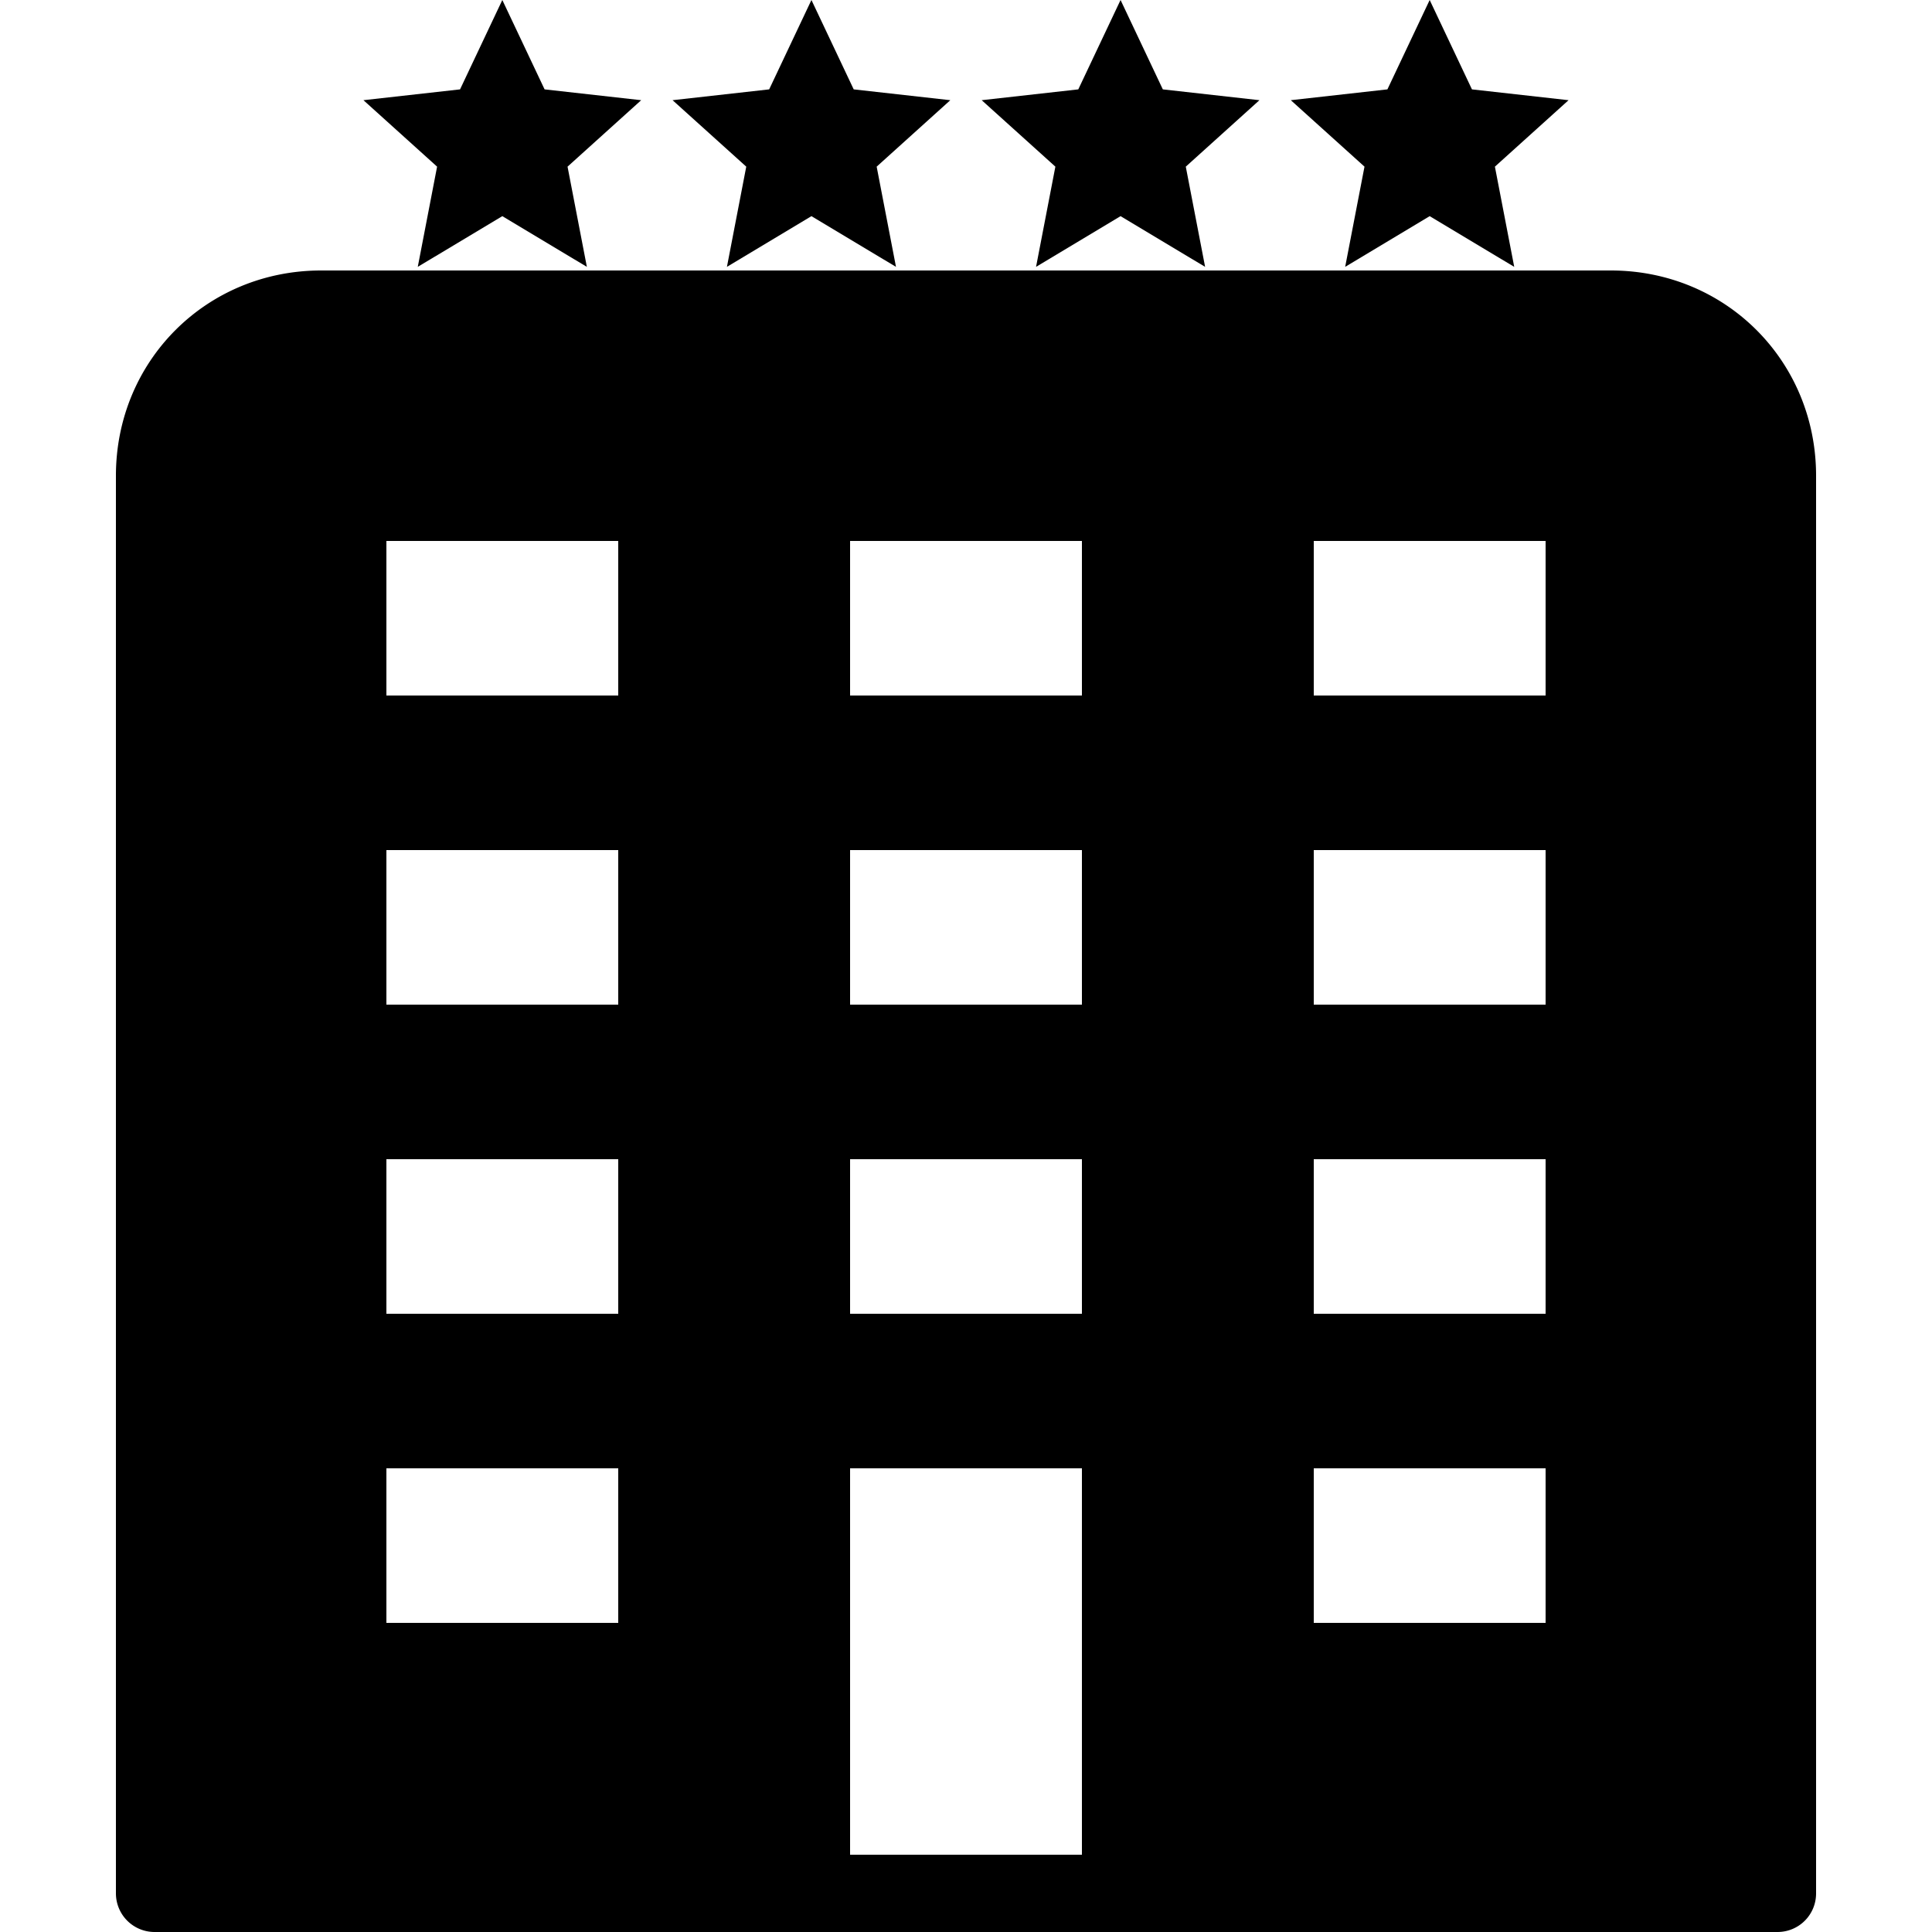 <svg xmlns="http://www.w3.org/2000/svg" viewBox="0 0 50 50"><path d="M13 0l-1.094 2.313-2.5.28 1.906 1.72-.5 2.593L13 5.594l2.188 1.312-.5-2.593 1.906-1.72-2.5-.28zm8 0l-1.094 2.313-2.5.28 1.907 1.72-.5 2.593L21 5.594l2.188 1.312-.5-2.593 1.906-1.72-2.5-.28zm8 0l-1.094 2.313-2.5.28 1.907 1.72-.5 2.593L29 5.594l2.188 1.312-.5-2.593 1.906-1.72-2.5-.28zm8 0l-1.094 2.313-2.5.28 1.907 1.72-.5 2.593L37 5.594l2.188 1.312-.5-2.593 1.906-1.72-2.5-.28zM8.312 7C5.34 7 3 9.34 3 12.313V49a1 1 0 0 0 1 1h42c.555 0 1-.445 1-1V12.312C47 9.34 44.66 7 41.687 7zM10 14h6v4h-6zm12 0h6v4h-6zm12 0h6v4h-6zm-24 8h6v4h-6zm12 0h6v4h-6zm12 0h6v4h-6zm-24 8h6v4h-6zm12 0h6v4h-6zm12 0h6v4h-6zm-24 8h6v4h-6zm12 0h6v10h-6zm12 0h6v4h-6z"/></svg>